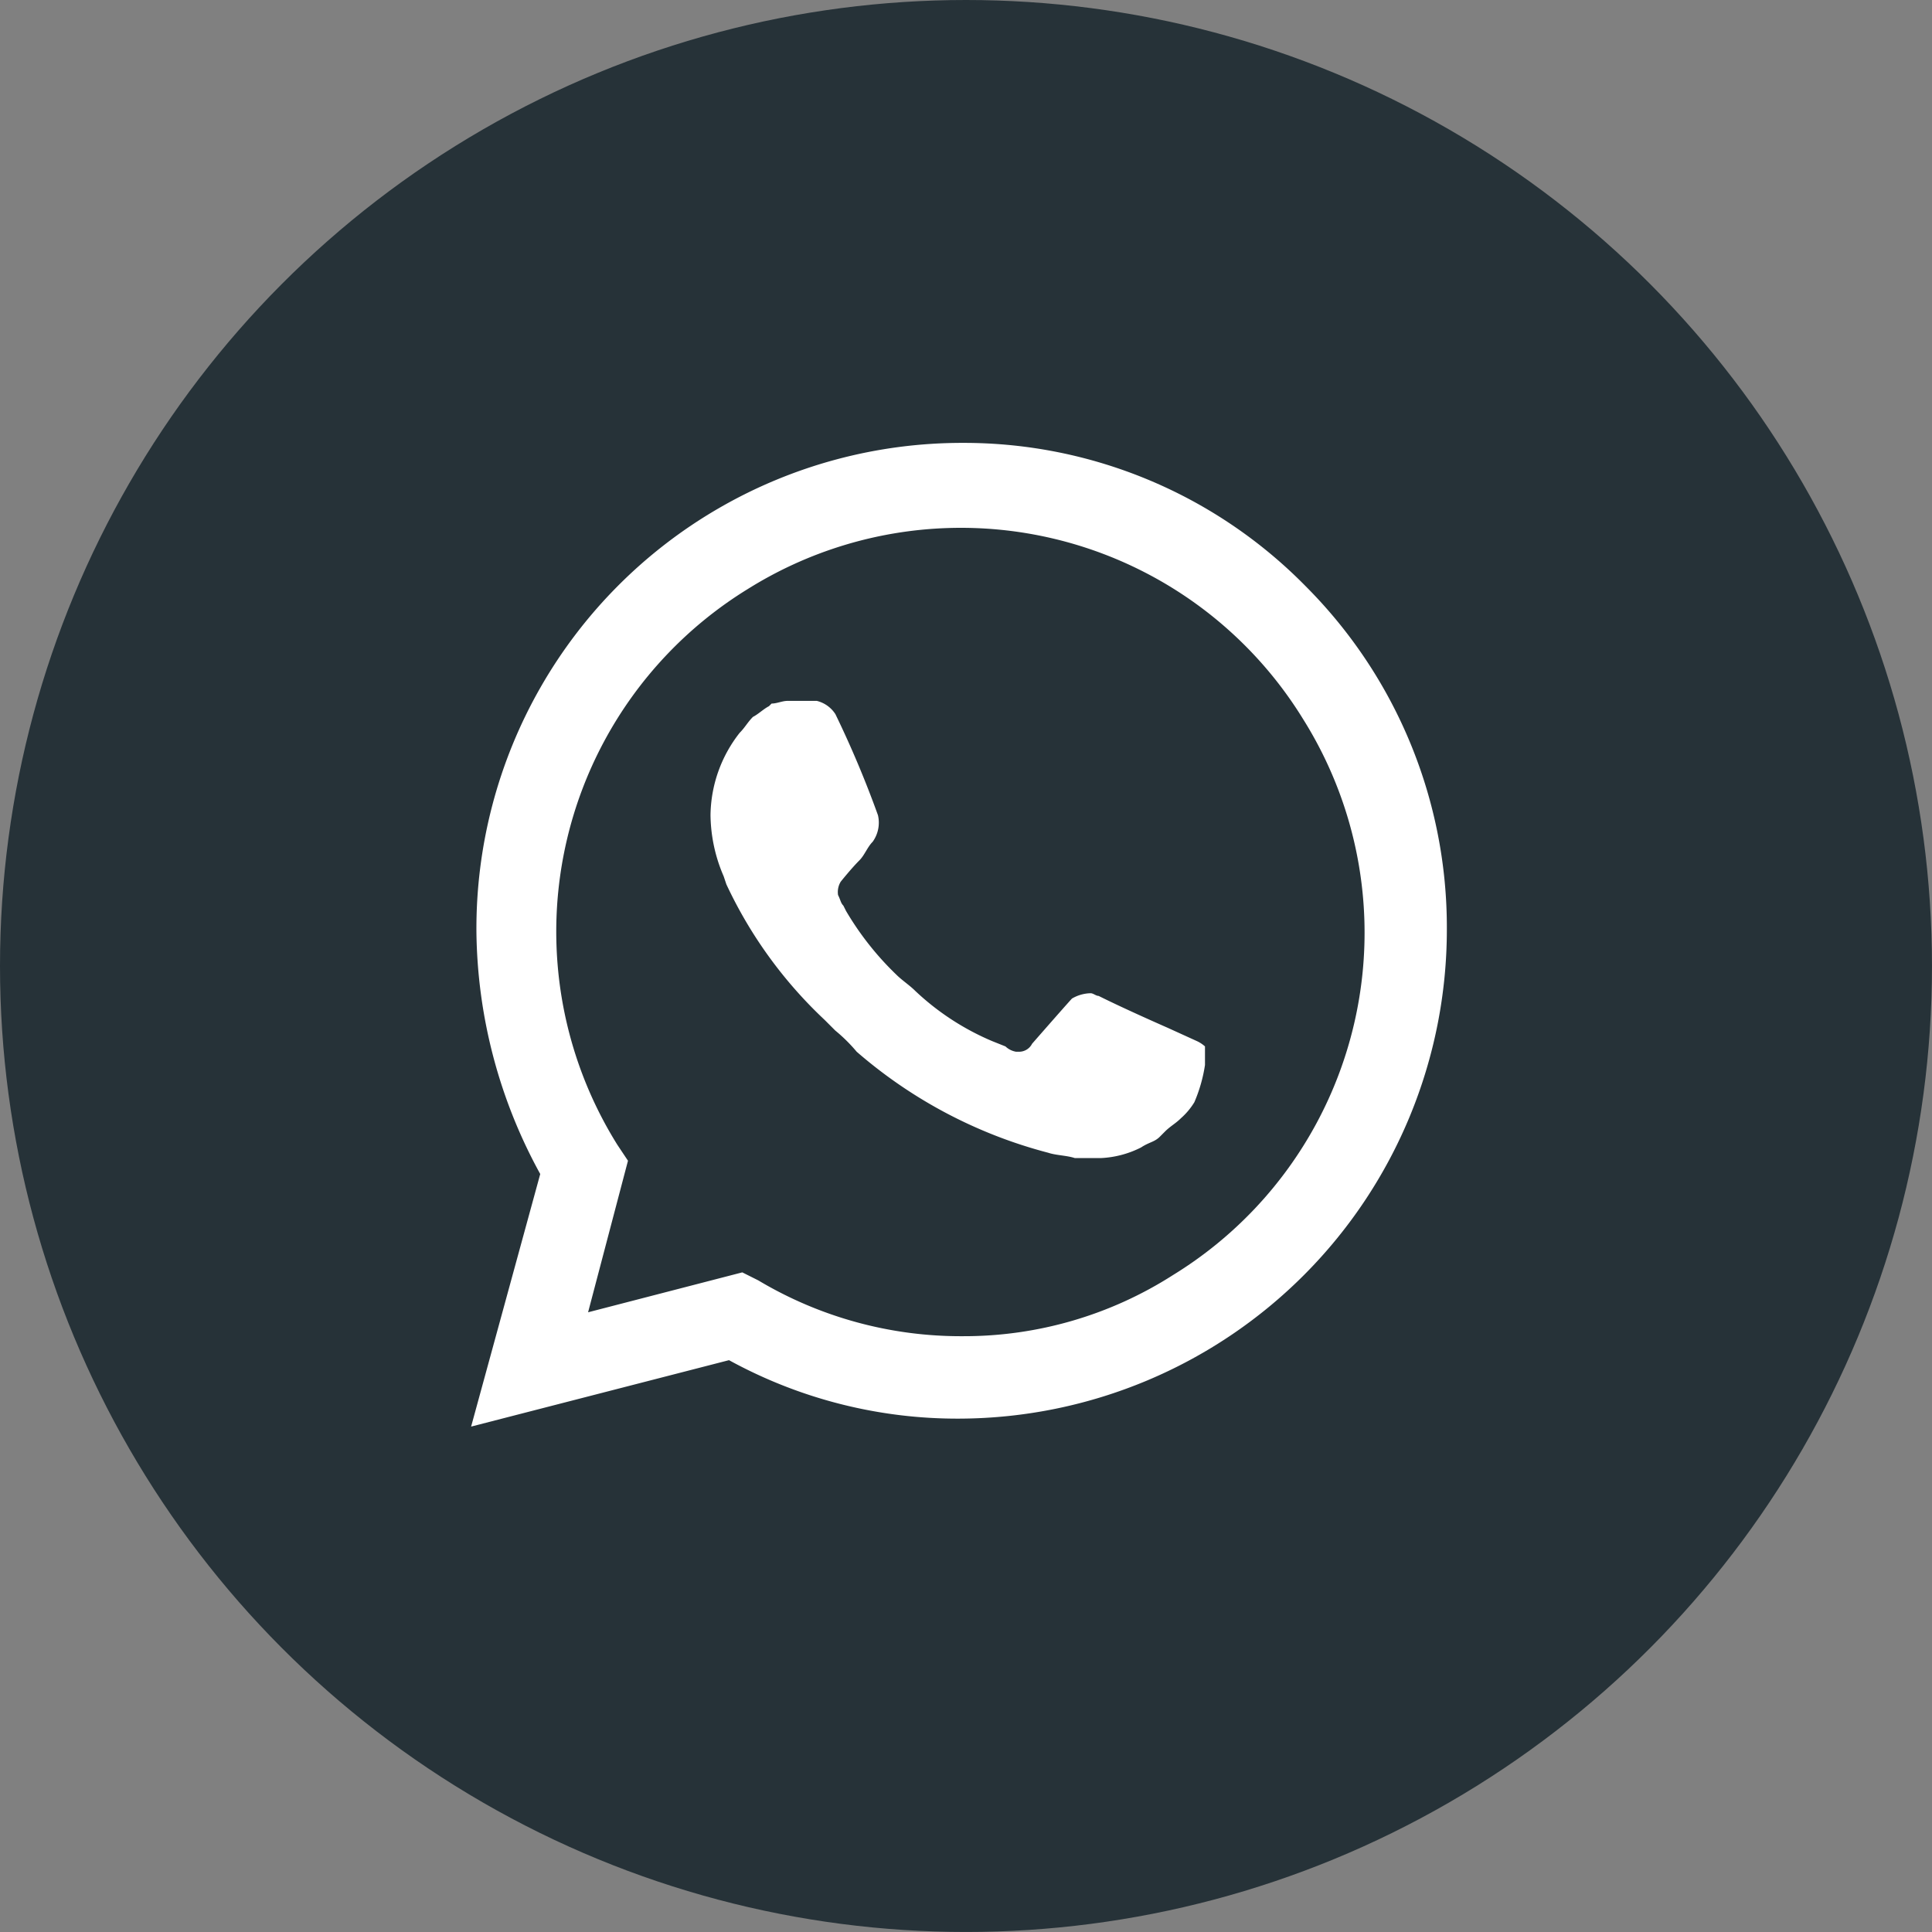 <svg xmlns="http://www.w3.org/2000/svg" xmlns:xlink="http://www.w3.org/1999/xlink" width="76.667" height="76.667" viewBox="0 0 76.667 76.667">
  <rect x="0" y="0" width="76.667" height="76.667" fill="#808080" stroke="none"/>
  <defs>
    <clipPath id="clip-path">
      <path id="Trazado_3" data-name="Trazado 3" d="M0-37H38.72V2.036H0Z" transform="translate(0 37)" fill="none"/>
    </clipPath>
  </defs>
  <g id="Grupo_372" data-name="Grupo 372" transform="translate(-1832.333 -1055.183)">
    <circle id="Elipse_74" data-name="Elipse 74" cx="38.333" cy="38.333" r="38.333" transform="translate(1832.333 1055.183)" fill="#263238"/>
    <g id="Grupo_360" data-name="Grupo 360" transform="translate(1851.028 1072.758)">
      <g id="Grupo_3" data-name="Grupo 3" transform="translate(0 0)" clip-path="url(#clip-path)">
        <g id="Grupo_2" data-name="Grupo 2" transform="translate(0)">
          <path id="Trazado_2" data-name="Trazado 2" d="M1.5,1.238.342.711S-1.346-.028-2.4-.555c-.106,0-.21-.106-.317-.106a1.525,1.525,0,0,0-.739.211s-.106.106-1.583,1.794a.58.58,0,0,1-.528.317h-.106a.8.8,0,0,1-.422-.211l-.528-.211a10.256,10.256,0,0,1-3.06-2c-.211-.211-.528-.422-.739-.633a11.784,11.784,0,0,1-2-2.532l-.106-.211c-.106-.106-.106-.211-.211-.422a.791.791,0,0,1,.106-.528s.422-.528.739-.844c.211-.211.317-.528.528-.739a1.3,1.3,0,0,0,.211-1.055,41.073,41.073,0,0,0-1.688-4.009,1.221,1.221,0,0,0-.739-.528h-1.161c-.211,0-.422.106-.633.106l-.106.106c-.211.106-.422.317-.633.422-.211.211-.317.422-.528.633A5.38,5.38,0,0,0-17.8-7.73,6.258,6.258,0,0,0-17.277-5.3l.106.317a17.576,17.576,0,0,0,3.9,5.381l.422.422A6.366,6.366,0,0,1-12,1.66a18.852,18.852,0,0,0,7.6,4.009c.317.106.74.106,1.055.211H-2.3A3.911,3.911,0,0,0-.713,5.458c.317-.211.528-.211.74-.422l.21-.211c.211-.211.422-.317.633-.528A2.77,2.77,0,0,0,1.4,3.665a6,6,0,0,0,.422-1.477V1.449A1.306,1.306,0,0,0,1.5,1.238M-7.782,12.949a15.675,15.675,0,0,1-8.124-2.216l-.633-.317L-22.658,12l1.583-6.014-.422-.633a15.963,15.963,0,0,1,5.17-22.05,15.941,15.941,0,0,1,22.05,5.17A15.942,15.942,0,0,1,.554,10.522a15.387,15.387,0,0,1-8.336,2.427M5.829-16.8A19,19,0,0,0-7.782-22.5,19.272,19.272,0,0,0-27.089-3.087a20.371,20.371,0,0,0,2.532,9.6L-27.3,16.536-17.066,13.9A18.839,18.839,0,0,0-7.887,16.22,19.407,19.407,0,0,0,11.42-3.193,19.15,19.15,0,0,0,5.829-16.8" transform="translate(27.3 22.5)" fill="#fff"/>
        </g>
      </g>
    </g>
  </g>
</svg>
